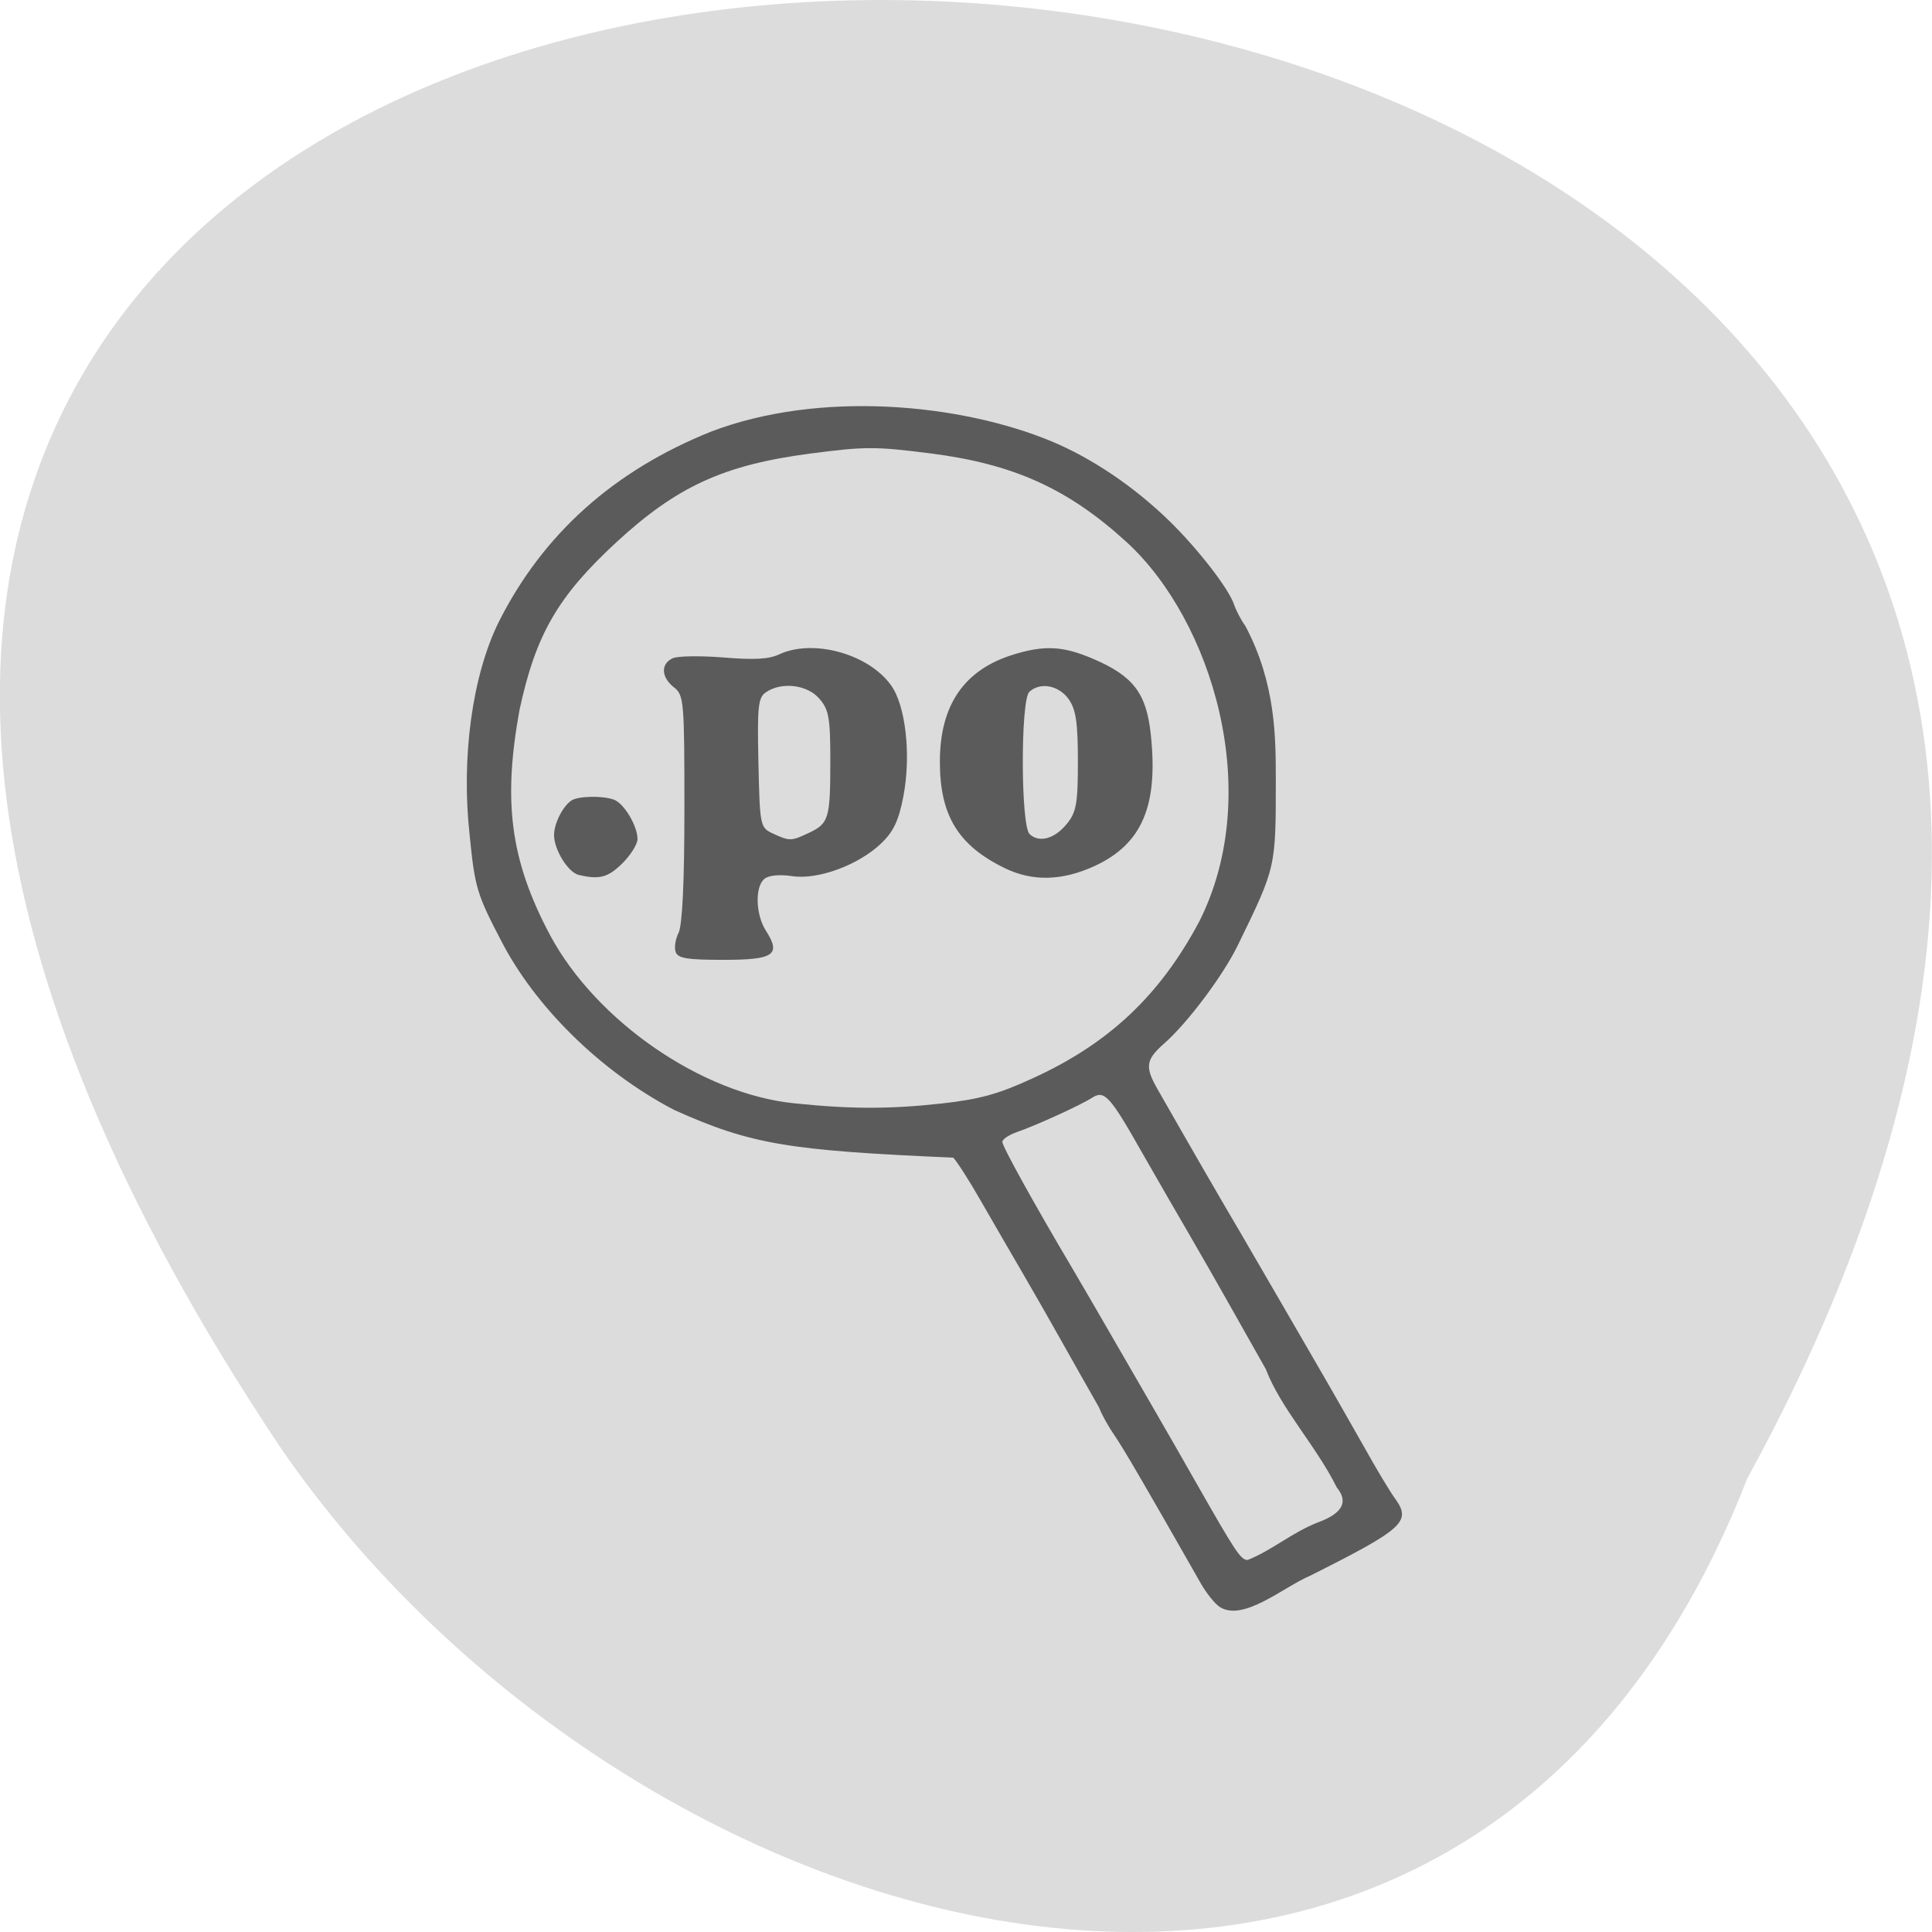 <svg xmlns="http://www.w3.org/2000/svg" viewBox="0 0 48 48"><path d="m 43.41 36.734 c 26.12 -47.711 -69.29 -49.961 -36.449 -0.781 c 8.672 12.652 29.418 18.828 36.449 0.781" fill="#dcdcdc"/><path d="m 30.3 39.922 c -0.121 -0.082 -0.324 -0.336 -0.457 -0.566 c -1.371 -2.41 -1.918 -3.348 -2.156 -3.699 c -0.16 -0.23 -0.328 -0.539 -0.379 -0.684 c -0.691 -1.211 -1.215 -2.164 -1.867 -3.285 c -0.297 -0.508 -0.777 -1.34 -1.07 -1.848 c -0.289 -0.508 -0.602 -0.992 -0.688 -1.078 c -4.082 -0.18 -5.01 -0.32 -6.938 -1.188 c -1.902 -0.996 -3.461 -2.617 -4.258 -4.133 c -0.645 -1.23 -0.688 -1.379 -0.82 -2.703 c -0.211 -1.906 0.063 -3.957 0.73 -5.297 c 1.098 -2.176 2.855 -3.75 5.273 -4.719 c 2.691 -1.027 6.184 -0.699 8.453 0.242 c 1.012 0.422 2.051 1.125 2.93 1.98 c 0.707 0.691 1.477 1.68 1.609 2.082 c 0.055 0.156 0.18 0.395 0.277 0.523 c 0.766 1.438 0.754 2.813 0.758 3.762 c 0 2.258 0.012 2.211 -0.945 4.176 c -0.367 0.754 -1.246 1.926 -1.828 2.438 c -0.461 0.406 -0.484 0.578 -0.16 1.145 c 0.91 1.594 1.605 2.797 2.031 3.516 c 0.648 1.109 1.328 2.289 1.938 3.34 c 0.344 0.59 0.863 1.504 1.16 2.027 c 0.293 0.527 0.637 1.102 0.766 1.277 c 0.414 0.574 0.219 0.75 -2.117 1.922 c -0.652 0.277 -1.656 1.152 -2.242 0.77 m 2.473 -2.109 c 0.586 -0.223 0.73 -0.504 0.438 -0.859 c -0.504 -1.02 -1.402 -1.98 -1.762 -2.938 c -0.691 -1.219 -1.227 -2.184 -1.883 -3.313 c -0.305 -0.523 -0.848 -1.465 -1.203 -2.086 c -0.789 -1.395 -0.926 -1.539 -1.23 -1.344 c -0.277 0.18 -1.395 0.691 -1.875 0.855 c -0.195 0.07 -0.355 0.176 -0.355 0.242 c 0 0.113 0.773 1.512 1.754 3.168 c 0.27 0.461 0.676 1.156 0.902 1.551 c 0.746 1.293 1.453 2.504 2.199 3.82 c 0.941 1.652 1.07 1.848 1.238 1.848 c 0.637 -0.254 1.102 -0.688 1.777 -0.945 m -9.359 -10.398 c 0.922 -0.105 1.387 -0.23 2.227 -0.617 c 1.902 -0.863 3.176 -2.063 4.156 -3.906 c 1.621 -3.223 0.309 -7.473 -1.797 -9.414 c -1.465 -1.34 -2.824 -1.953 -4.902 -2.215 c -1.359 -0.172 -1.605 -0.172 -2.98 0.008 c -2.133 0.281 -3.301 0.816 -4.797 2.195 c -1.461 1.348 -2.01 2.297 -2.414 4.172 c -0.406 2.238 -0.25 3.707 0.766 5.609 c 1.152 2.133 3.766 3.93 6.05 4.164 c 1.422 0.148 2.379 0.148 3.691 0.004 m -6.625 -3.758 c -0.043 -0.102 -0.012 -0.316 0.07 -0.48 c 0.094 -0.195 0.145 -1.266 0.145 -3.098 c 0 -2.648 -0.012 -2.809 -0.258 -3 c -0.32 -0.25 -0.336 -0.582 -0.035 -0.723 c 0.125 -0.059 0.695 -0.066 1.266 -0.02 c 0.773 0.063 1.121 0.043 1.383 -0.078 c 0.836 -0.391 2.211 -0.016 2.773 0.762 c 0.371 0.504 0.508 1.754 0.309 2.777 c -0.113 0.586 -0.242 0.863 -0.543 1.152 c -0.566 0.543 -1.57 0.914 -2.211 0.82 c -0.313 -0.047 -0.582 -0.023 -0.691 0.063 c -0.246 0.188 -0.227 0.895 0.035 1.297 c 0.379 0.594 0.195 0.719 -1.055 0.719 c -0.887 0 -1.125 -0.035 -1.188 -0.188 m 3.313 -2.969 c 0.492 -0.234 0.527 -0.359 0.527 -1.789 c 0 -1.059 -0.035 -1.27 -0.27 -1.539 c -0.297 -0.352 -0.938 -0.43 -1.328 -0.164 c -0.195 0.129 -0.219 0.348 -0.188 1.754 c 0.035 1.582 0.043 1.609 0.363 1.758 c 0.41 0.191 0.453 0.191 0.895 -0.02 m -5.723 1.047 c -0.266 -0.063 -0.613 -0.629 -0.613 -0.992 c 0 -0.289 0.227 -0.73 0.441 -0.863 c 0.176 -0.105 0.762 -0.117 1.043 -0.016 c 0.25 0.086 0.59 0.652 0.59 0.98 c 0 0.129 -0.172 0.398 -0.375 0.602 c -0.359 0.355 -0.574 0.41 -1.086 0.289 m 10.586 -0.168 c -1.164 -0.566 -1.617 -1.316 -1.613 -2.66 c 0.004 -1.387 0.598 -2.258 1.797 -2.637 c 0.793 -0.25 1.262 -0.227 2.023 0.102 c 0.984 0.422 1.309 0.852 1.418 1.855 c 0.195 1.785 -0.211 2.742 -1.398 3.289 c -0.805 0.367 -1.535 0.387 -2.227 0.051 m 1.543 -1.102 c 0.234 -0.289 0.273 -0.504 0.273 -1.555 c 0 -0.969 -0.051 -1.289 -0.23 -1.543 c -0.246 -0.344 -0.707 -0.43 -0.977 -0.18 c -0.219 0.203 -0.215 3.332 0.008 3.535 c 0.242 0.223 0.621 0.117 0.926 -0.258" fill="#5b5b5b"/></svg>